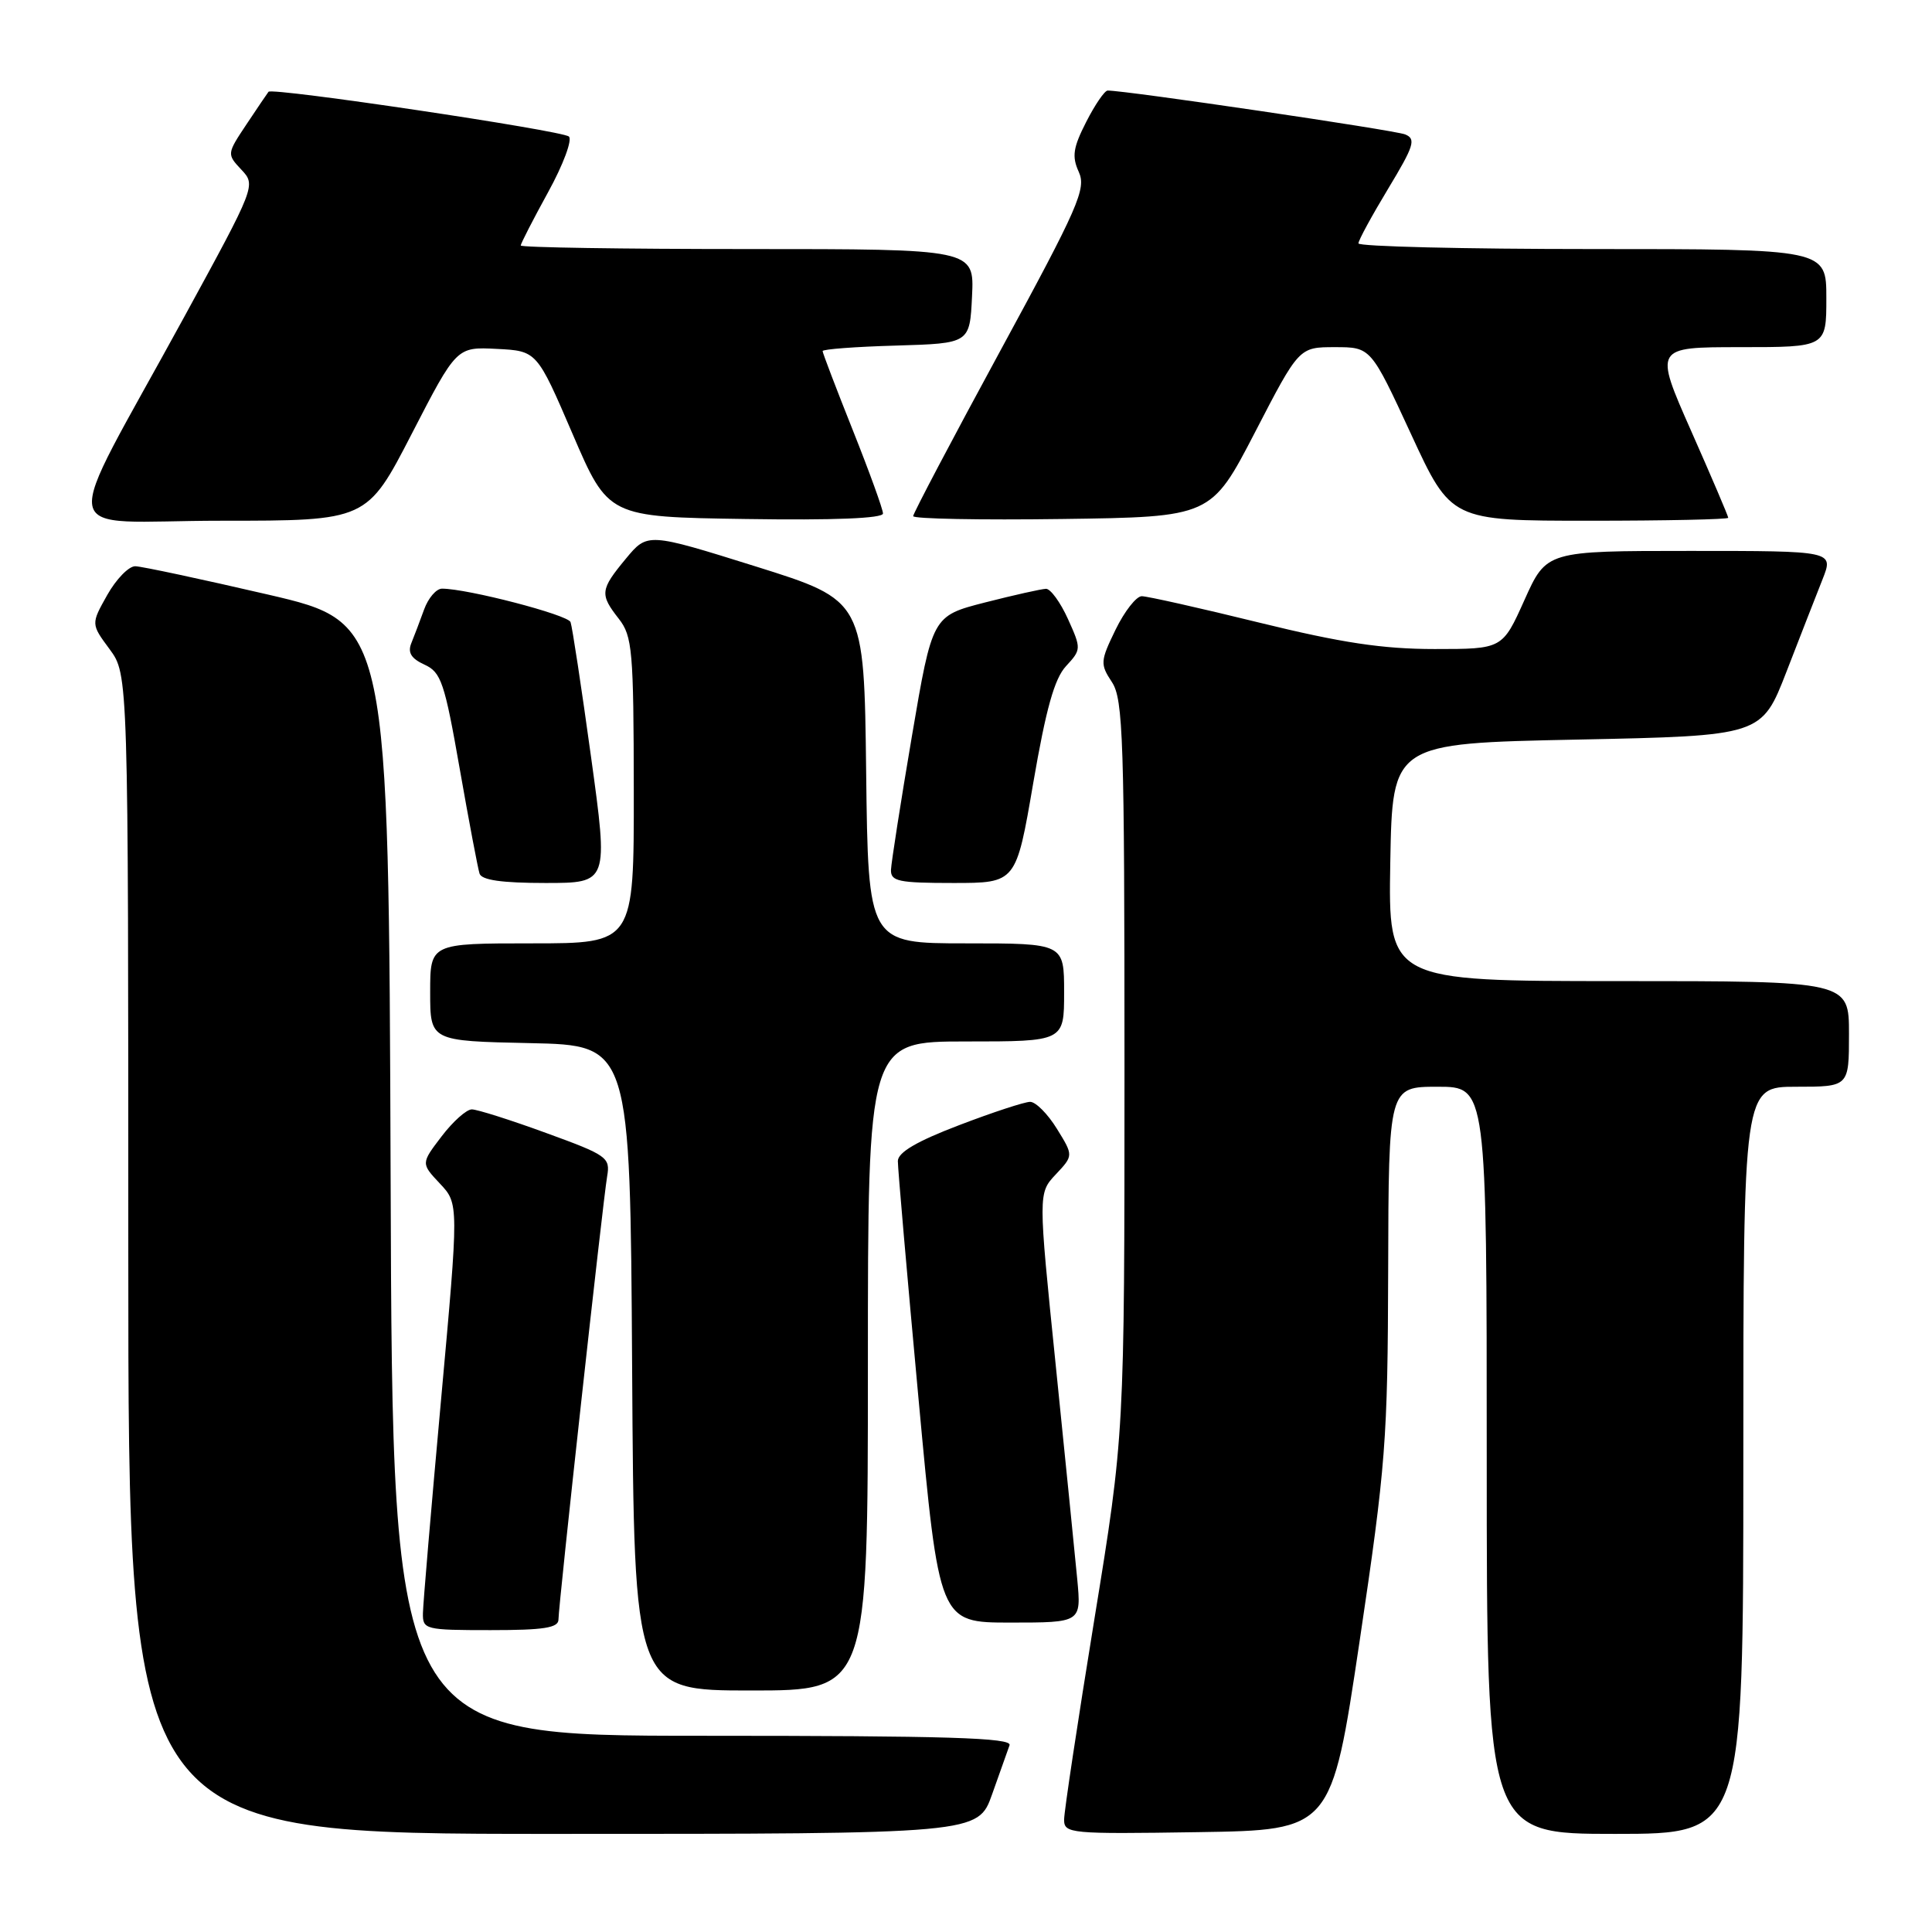 <?xml version="1.0" encoding="UTF-8" standalone="no"?>
<!DOCTYPE svg PUBLIC "-//W3C//DTD SVG 1.1//EN" "http://www.w3.org/Graphics/SVG/1.1/DTD/svg11.dtd" >
<svg xmlns="http://www.w3.org/2000/svg" xmlns:xlink="http://www.w3.org/1999/xlink" version="1.1" viewBox="0 0 256 256">
 <g >
 <path fill="currentColor"
d=" M 131.46 237.75 C 132.48 234.86 133.52 231.94 133.77 231.25 C 134.12 230.26 125.57 230.00 93.11 230.00 C 52.01 230.00 52.01 230.00 51.76 156.25 C 51.50 82.50 51.50 82.50 35.50 78.78 C 26.70 76.74 18.80 75.05 17.93 75.03 C 17.07 75.01 15.40 76.73 14.21 78.84 C 12.05 82.68 12.05 82.68 14.53 86.03 C 17.00 89.39 17.00 89.39 17.00 166.19 C 17.00 243.00 17.00 243.00 73.30 243.00 C 129.60 243.00 129.60 243.00 131.46 237.75 Z  M 180.15 217.50 C 183.63 194.12 183.88 190.93 183.94 168.25 C 184.00 144.00 184.00 144.00 190.50 144.00 C 197.00 144.00 197.00 144.00 197.00 193.50 C 197.00 243.00 197.00 243.00 214.00 243.00 C 231.00 243.00 231.00 243.00 231.00 193.50 C 231.00 144.00 231.00 144.00 238.00 144.00 C 245.00 144.00 245.00 144.00 245.00 137.00 C 245.00 130.00 245.00 130.00 214.47 130.00 C 183.95 130.00 183.95 130.00 184.22 114.25 C 184.50 98.50 184.50 98.50 208.96 98.00 C 233.42 97.50 233.42 97.50 236.72 89.00 C 238.53 84.33 240.68 78.81 241.50 76.75 C 242.98 73.00 242.98 73.00 223.95 73.00 C 204.92 73.00 204.92 73.00 202.00 79.50 C 199.08 86.00 199.08 86.00 190.10 86.00 C 183.21 86.00 177.78 85.18 166.86 82.50 C 159.02 80.57 152.01 79.00 151.29 79.00 C 150.57 79.00 149.01 80.99 147.82 83.43 C 145.79 87.61 145.76 87.99 147.34 90.39 C 148.83 92.67 149.00 97.89 149.00 141.50 C 149.00 190.07 149.00 190.07 145.00 214.62 C 142.80 228.13 141.00 240.05 141.00 241.11 C 141.00 242.96 141.77 243.03 158.71 242.77 C 176.42 242.50 176.42 242.50 180.15 217.50 Z  M 115.00 181.00 C 115.00 138.00 115.00 138.00 128.00 138.00 C 141.00 138.00 141.00 138.00 141.00 131.50 C 141.00 125.00 141.00 125.00 128.02 125.00 C 115.04 125.00 115.04 125.00 114.77 102.28 C 114.50 79.56 114.50 79.56 100.15 75.06 C 85.80 70.57 85.80 70.57 82.93 74.03 C 79.52 78.15 79.45 78.74 82.00 82.00 C 83.79 84.29 83.96 86.19 83.98 104.75 C 84.00 125.00 84.00 125.00 70.50 125.00 C 57.00 125.00 57.00 125.00 57.00 131.47 C 57.00 137.94 57.00 137.94 70.25 138.22 C 83.50 138.50 83.50 138.50 83.76 181.25 C 84.02 224.00 84.02 224.00 99.51 224.00 C 115.00 224.00 115.00 224.00 115.00 181.00 Z  M 74.00 214.59 C 74.00 212.71 79.88 159.22 80.45 155.87 C 80.88 153.37 80.46 153.07 72.35 150.12 C 67.65 148.40 63.22 147.00 62.52 147.00 C 61.81 147.00 60.01 148.61 58.51 150.58 C 55.78 154.16 55.78 154.16 58.29 156.83 C 60.80 159.50 60.80 159.50 58.44 185.50 C 57.14 199.80 56.06 212.51 56.04 213.75 C 56.00 215.92 56.32 216.00 65.00 216.00 C 72.07 216.00 74.00 215.70 74.00 214.59 Z  M 142.74 209.25 C 142.44 206.09 141.15 193.29 139.88 180.80 C 137.56 158.10 137.56 158.10 139.90 155.61 C 142.24 153.12 142.24 153.12 140.04 149.56 C 138.83 147.60 137.24 146.00 136.50 146.00 C 135.77 146.00 131.53 147.39 127.09 149.09 C 121.50 151.22 118.99 152.69 118.97 153.84 C 118.96 154.75 120.19 168.89 121.70 185.25 C 124.45 215.00 124.45 215.00 133.87 215.00 C 143.28 215.00 143.28 215.00 142.74 209.25 Z  M 78.31 100.25 C 77.04 91.04 75.82 83.02 75.60 82.43 C 75.24 81.46 61.93 78.00 58.57 78.00 C 57.81 78.00 56.75 79.24 56.20 80.75 C 55.65 82.26 54.89 84.28 54.50 85.23 C 54.00 86.47 54.48 87.26 56.25 88.07 C 58.45 89.07 58.91 90.43 60.91 101.84 C 62.13 108.80 63.32 115.06 63.54 115.75 C 63.81 116.62 66.49 117.00 72.28 117.00 C 80.62 117.00 80.62 117.00 78.31 100.25 Z  M 136.91 103.75 C 138.60 93.92 139.72 89.92 141.25 88.27 C 143.28 86.07 143.29 85.96 141.51 82.02 C 140.51 79.81 139.20 78.01 138.60 78.02 C 137.99 78.04 134.36 78.85 130.52 79.83 C 123.54 81.62 123.54 81.62 120.83 97.56 C 119.34 106.33 118.10 114.29 118.06 115.25 C 118.01 116.78 119.04 117.00 126.32 117.00 C 134.64 117.00 134.64 117.00 136.91 103.75 Z  M 54.56 57.48 C 60.50 45.96 60.50 45.96 65.82 46.23 C 71.14 46.50 71.14 46.50 75.87 57.50 C 80.60 68.50 80.60 68.50 98.80 68.77 C 110.48 68.95 117.00 68.69 117.00 68.04 C 117.00 67.49 115.20 62.52 113.00 57.00 C 110.80 51.48 109.00 46.76 109.00 46.52 C 109.00 46.27 113.39 45.94 118.75 45.79 C 128.50 45.50 128.50 45.50 128.80 39.25 C 129.10 33.00 129.10 33.00 99.05 33.00 C 82.52 33.00 69.00 32.79 69.00 32.53 C 69.00 32.28 70.63 29.10 72.63 25.46 C 74.63 21.83 75.86 18.51 75.38 18.09 C 74.46 17.29 36.05 11.56 35.58 12.16 C 35.43 12.35 34.12 14.28 32.67 16.46 C 30.06 20.38 30.05 20.42 31.98 22.48 C 33.92 24.55 33.90 24.61 24.39 42.03 C 7.69 72.62 7.03 69.00 29.29 69.00 C 48.62 69.00 48.62 69.00 54.56 57.48 Z  M 166.31 57.25 C 172.13 46.00 172.13 46.00 176.88 46.00 C 181.64 46.00 181.64 46.00 186.96 57.50 C 192.27 69.00 192.27 69.00 210.64 69.00 C 220.74 69.00 229.00 68.82 229.00 68.61 C 229.00 68.39 226.79 63.21 224.09 57.11 C 219.18 46.00 219.18 46.00 230.59 46.00 C 242.00 46.00 242.00 46.00 242.00 39.50 C 242.00 33.00 242.00 33.00 211.00 33.00 C 193.95 33.00 180.00 32.66 180.00 32.25 C 180.00 31.84 181.78 28.58 183.94 25.00 C 187.37 19.32 187.66 18.41 186.19 17.81 C 184.79 17.24 149.13 11.98 146.77 12.00 C 146.37 12.00 145.09 13.87 143.93 16.15 C 142.19 19.56 142.01 20.73 142.94 22.77 C 143.96 25.01 142.94 27.35 132.54 46.49 C 126.19 58.18 121.00 68.03 121.00 68.39 C 121.00 68.75 129.88 68.92 140.74 68.77 C 160.48 68.50 160.48 68.50 166.31 57.25 Z "/>
</g>
</svg>